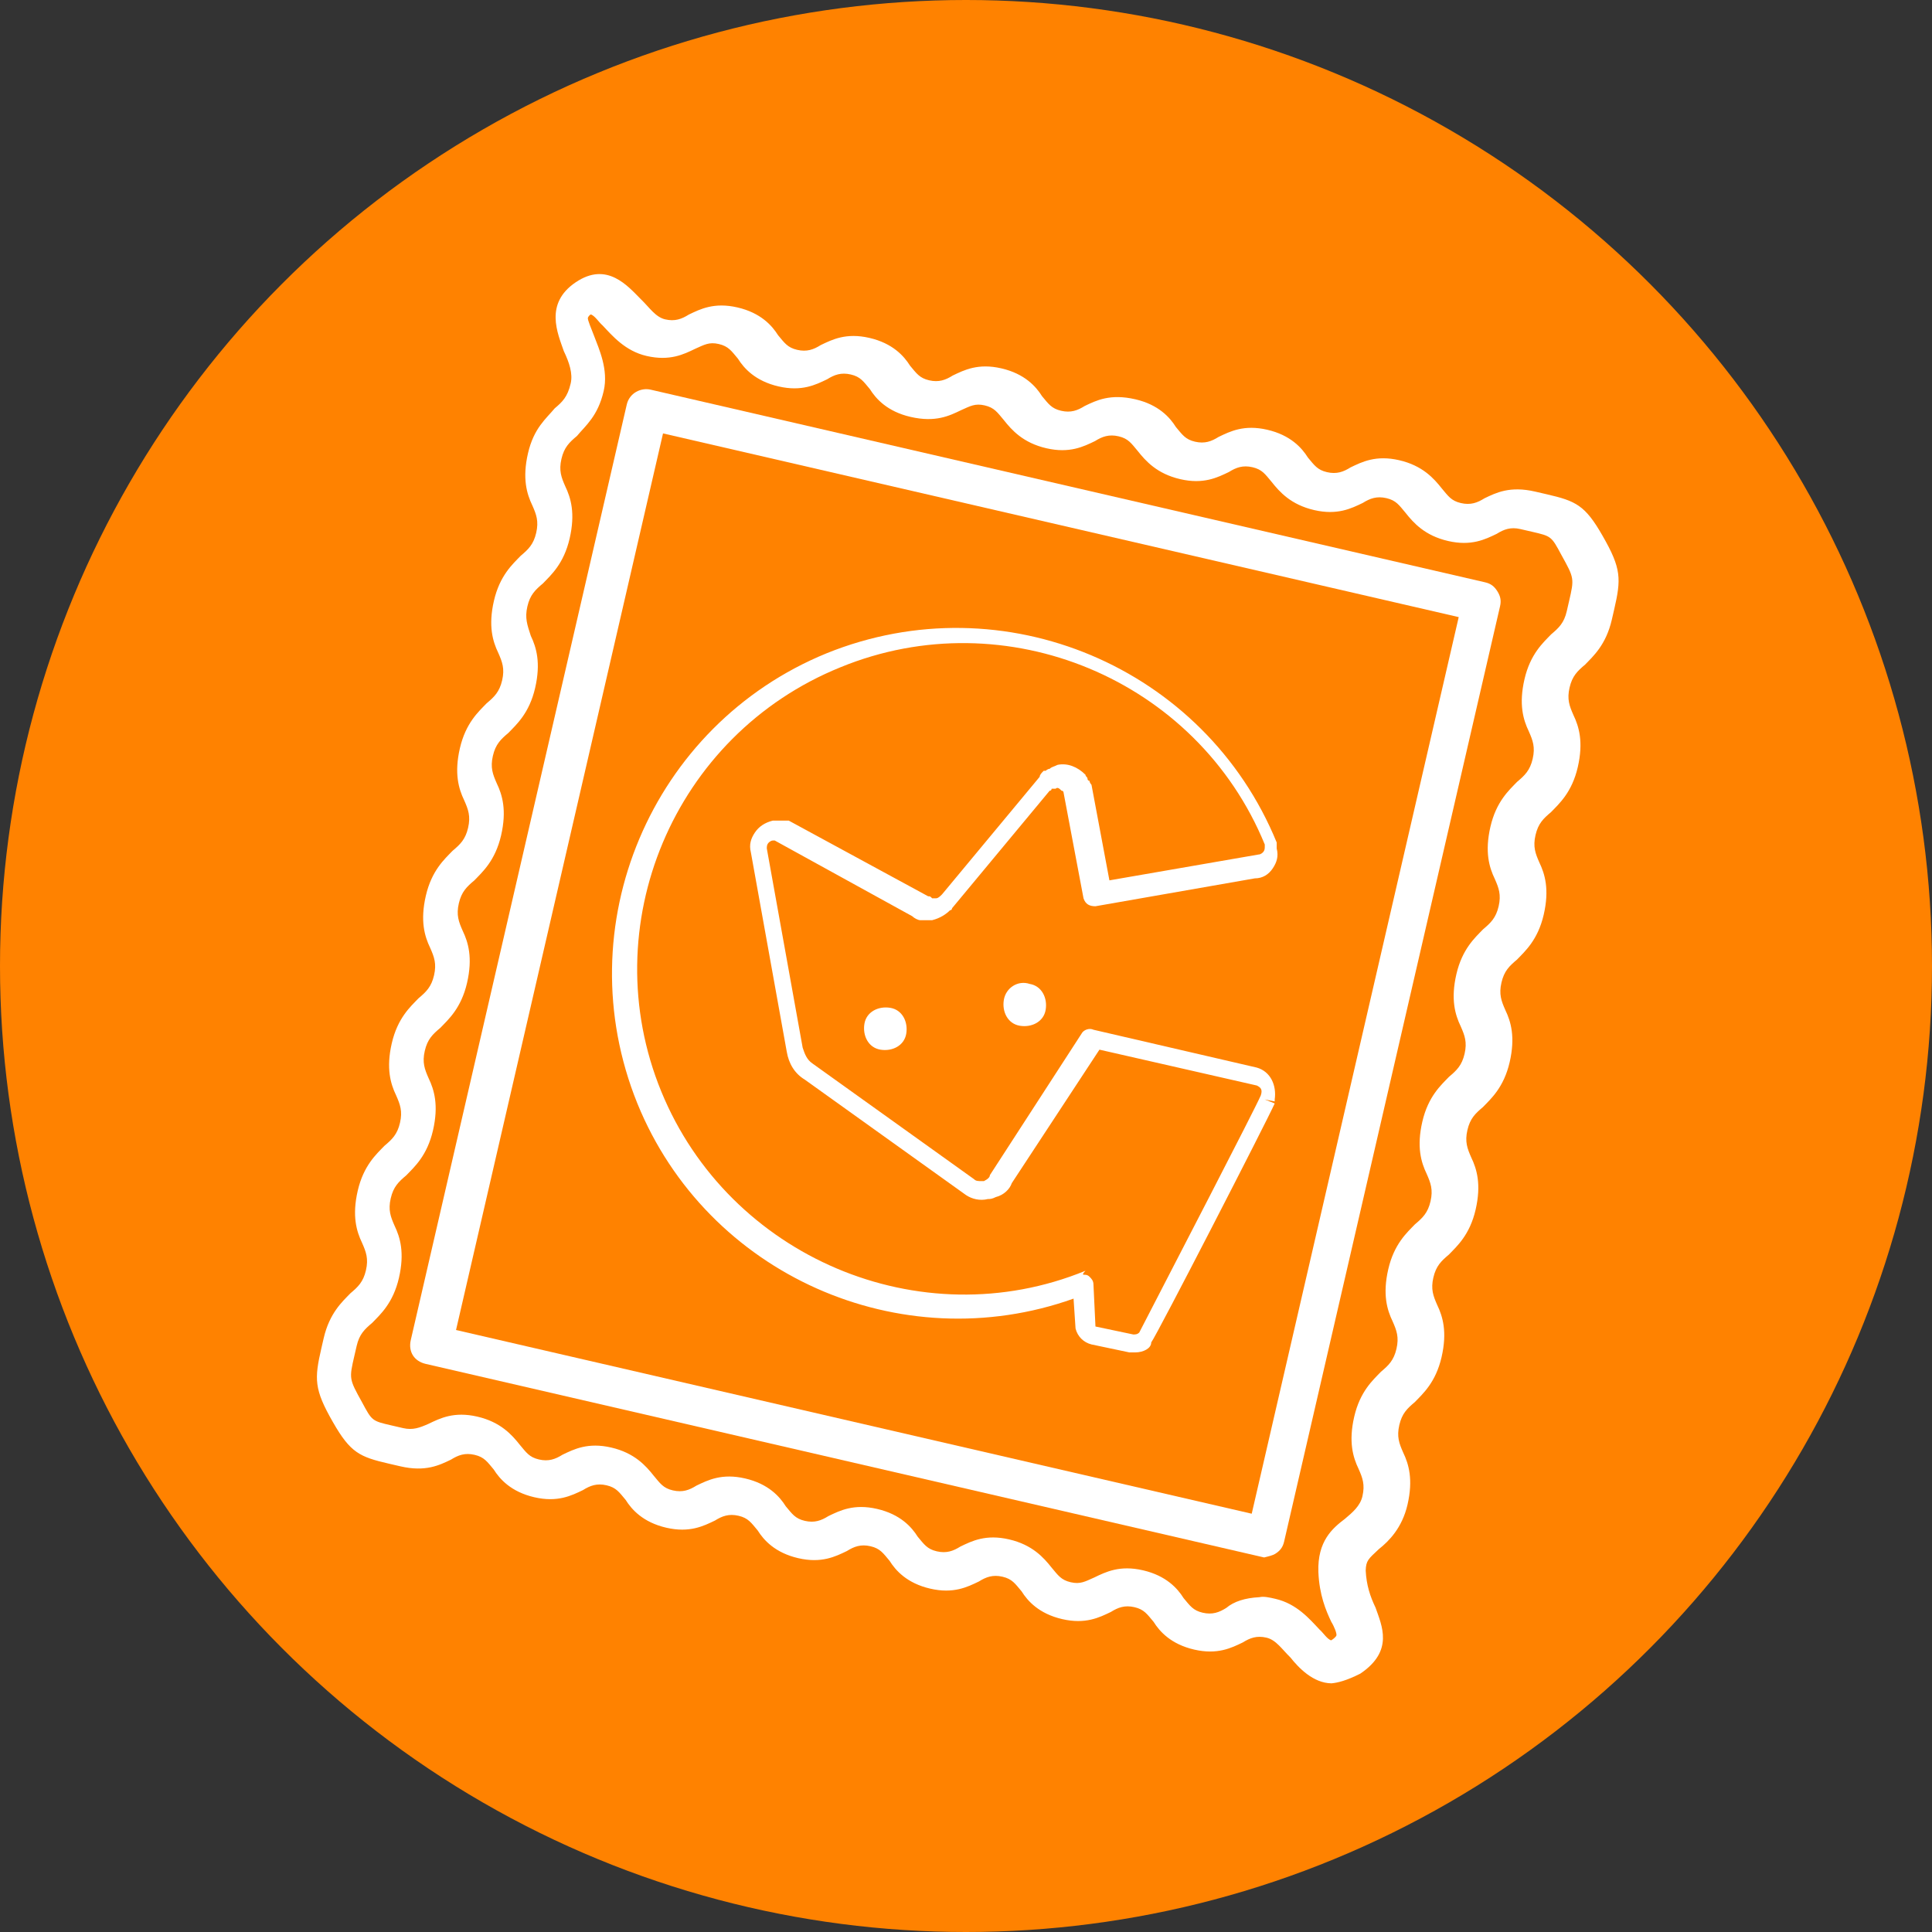 <?xml version="1.0" encoding="utf-8"?>
<!-- Generator: Adobe Illustrator 26.0.1, SVG Export Plug-In . SVG Version: 6.00 Build 0)  -->
<svg version="1.1" id="Layer_1" xmlns="http://www.w3.org/2000/svg" xmlns:xlink="http://www.w3.org/1999/xlink" x="0px" y="0px"
	 viewBox="0 0 97 97" style="enable-background:new 0 0 97 97;" xml:space="preserve">
<rect x="0" y="0" width="97" height="97" fill="#333333" stroke="none"/>
<style type="text/css">
	.st0{fill:#FF8200;}
	.st1{fill:#FFFFFF;}
	.st2{fill:none;}
</style>
<g>
	<circle id="Ellipse_229_00000117670438110897819120000014349426915621472930_" class="st0" cx="48.5" cy="48.5" r="48.5"/>
	<g id="Component_137_1_00000057141802827586947630000008951601434173157256_" transform="translate(142 14)">
		<path id="Path_4128_00000058570962857404740770000003945913968600092313_" class="st1" d="M-97.3,36.6c-0.6-0.1-1.2,0.2-1.3,0.8
			c-0.1,0.6,0.2,1.2,0.8,1.3s1.2-0.2,1.3-0.8S-96.7,36.7-97.3,36.6C-97.3,36.6-97.3,36.6-97.3,36.6z"/>
		<path id="Path_4129_00000153705045325321179810000016380959764146980271_" class="st1" d="M-91.6,36.2c-0.1,0.6,0.2,1.2,0.8,1.3
			s1.2-0.2,1.3-0.8s-0.2-1.2-0.8-1.3C-90.9,35.2-91.5,35.6-91.6,36.2C-91.6,36.2-91.6,36.2-91.6,36.2z"/>
		<path class="st1" d="M-85,53.9c-0.1,0-0.2,0-0.3,0l-1.9-0.4c-0.4-0.1-0.7-0.4-0.8-0.8l-0.1-1.5c-8.7,3.1-18.4-1.2-21.9-9.8
			c-3.6-8.9,0.7-19,9.5-22.6c8.9-3.6,19,0.7,22.6,9.5c0,0,0,0.1,0,0.1c0,0.1,0,0.1,0,0.2c0.1,0.4,0,0.7-0.2,1
			c-0.2,0.3-0.5,0.5-0.9,0.5l-8,1.4c-0.3,0-0.5-0.1-0.6-0.4l-1-5.3c0,0,0-0.1-0.1-0.1c0,0,0,0,0,0c0,0,0,0,0,0c0,0,0,0,0,0
			c0,0,0,0,0,0c0,0,0,0,0,0c0,0,0,0,0,0c-0.1-0.1-0.2-0.2-0.3-0.1c0,0-0.1,0-0.1,0c0,0,0,0-0.1,0c0,0,0,0.1-0.1,0.1l-4.9,5.9
			c0,0,0,0.1-0.1,0.1c-0.2,0.2-0.5,0.4-0.9,0.5c-0.2,0-0.4,0-0.6,0c-0.1,0-0.3-0.1-0.4-0.2l-6.9-3.8c0,0-0.1,0-0.1,0
			c-0.1,0-0.2,0.1-0.2,0.1c-0.1,0.1-0.1,0.2-0.1,0.3l1.8,10c0.1,0.3,0.2,0.6,0.5,0.8l8.1,5.8c0.1,0.1,0.2,0.1,0.4,0.1
			c0,0,0.1,0,0.1,0c0.2-0.1,0.3-0.2,0.3-0.3l4.6-7.1c0.1-0.2,0.4-0.3,0.6-0.2l8.2,1.9c0,0,0,0,0,0c0.7,0.2,1,0.9,0.9,1.6
			c0,0,0,0.1,0,0.1l-0.5-0.1l0.5,0.2c-0.4,0.9-5.9,11.6-6.2,12C-84.2,53.7-84.6,53.9-85,53.9z M-87.6,50c0.1,0,0.2,0,0.3,0.1
			c0.1,0.1,0.2,0.2,0.2,0.4l0.1,2.1l1.9,0.4c0.1,0,0.2,0,0.3-0.1c1.6-3.1,5.8-11.2,6.1-11.9c0.1-0.3,0-0.4-0.2-0.5l-7.9-1.8
			l-4.4,6.7c-0.1,0.3-0.4,0.6-0.8,0.7c-0.2,0.1-0.3,0.1-0.4,0.1c-0.4,0.1-0.8,0-1.1-0.2l-8.1-5.8c-0.5-0.3-0.8-0.8-0.9-1.4l-1.8-10
			c-0.1-0.4,0-0.7,0.2-1c0.2-0.3,0.5-0.5,0.9-0.6c0.2,0,0.4,0,0.7,0c0,0,0.1,0,0.1,0l7,3.8c0.1,0,0.1,0,0.2,0.1c0.1,0,0.1,0,0.2,0
			c0.1,0,0.2-0.1,0.3-0.2l4.9-5.9c0-0.1,0.1-0.2,0.2-0.3c0,0,0,0,0.1,0c0,0,0.1-0.1,0.2-0.1c0.1-0.1,0.2-0.1,0.4-0.2
			c0.5-0.1,1,0.1,1.4,0.5c0,0,0,0,0,0c0,0.1,0.1,0.1,0.1,0.2c0,0,0,0.1,0.1,0.1c0,0.1,0.1,0.2,0.1,0.2l0.9,4.8l7.5-1.3
			c0.1,0,0.2-0.1,0.2-0.1c0.1-0.1,0.1-0.2,0.1-0.3c0,0,0-0.1,0-0.1c-3.4-8.3-13-12.3-21.3-8.9c-8.4,3.4-12.4,13-9,21.3
			c3.4,8.3,13,12.4,21.3,9C-87.7,50-87.6,50-87.6,50z M-88.4,25.7C-88.4,25.7-88.4,25.7-88.4,25.7C-88.4,25.7-88.4,25.7-88.4,25.7z
			 M-88.4,25.7L-88.4,25.7L-88.4,25.7z"/>
		<g id="Rectangle_1427_00000137123893731834181650000014358169786349401731_" transform="translate(16.753 5.321) rotate(13)">
			
				<rect x="-126.4" y="31.2" transform="matrix(2.492084e-06 1 -1 2.492084e-06 -47.583 154.951)" class="st2" width="50.2" height="45"/>
			<path class="st1" d="M-79.6,78.8c-0.1,0-0.1,0-0.2,0l-43,0c-0.6,0-1-0.4-1-1l0-48.2c0-0.6,0.5-1,1-1l43,0c0.3,0,0.5,0.1,0.7,0.3
				c0.2,0.2,0.3,0.4,0.3,0.7l0,48.2c0,0.3-0.1,0.5-0.3,0.7C-79.2,78.6-79.4,78.7-79.6,78.8z M-121.7,76.8l41,0l0-46.2l-41,0
				L-121.7,76.8z"/>
		</g>
		<g id="Group_3280_00000000223497590648824900000004635309347635588795_" transform="translate(13.28 0) rotate(13)">
			<path class="st1" d="M-70.3,88.6c-0.9,0.2-1.8-0.4-2.3-0.8c-0.5-0.3-0.9-0.7-1.4-0.7c-0.5,0-0.8,0.2-1.1,0.5
				c-0.5,0.4-1.1,0.9-2.3,0.9c-1.2,0-1.9-0.5-2.3-0.9c-0.4-0.3-0.6-0.5-1.1-0.5c-0.5,0-0.8,0.2-1.1,0.5c-0.5,0.4-1.1,0.9-2.3,0.9
				c-1.2,0-1.9-0.5-2.3-0.9c-0.4-0.3-0.6-0.5-1.1-0.5c-0.5,0-0.8,0.2-1.1,0.5c-0.5,0.4-1.1,0.9-2.3,0.9c-1.2,0-1.9-0.5-2.3-0.9
				c-0.4-0.3-0.6-0.5-1.1-0.5c-0.5,0-0.8,0.2-1.1,0.5c-0.5,0.4-1.1,0.9-2.3,0.9c-1.2,0-1.9-0.5-2.3-0.9c-0.4-0.3-0.6-0.5-1.1-0.5
				c-0.5,0-0.8,0.2-1.1,0.5c-0.5,0.4-1.1,0.9-2.3,0.9c-1.2,0-1.9-0.5-2.3-0.9c-0.4-0.3-0.6-0.5-1.1-0.5c-0.5,0-0.8,0.2-1.1,0.5
				c-0.5,0.4-1.1,0.9-2.3,0.9c-1.2,0-1.9-0.5-2.3-0.9c-0.4-0.3-0.6-0.5-1.1-0.5c-0.5,0-0.8,0.2-1.1,0.5c-0.5,0.4-1.1,0.9-2.4,0.9
				l-0.6,0c-1.5,0-2-0.1-3.2-1.4c-1.3-1.4-1.4-1.9-1.4-3.5l0-0.5c0-1.3,0.5-2,0.8-2.5c0.3-0.4,0.5-0.7,0.5-1.3
				c0-0.6-0.2-0.9-0.5-1.3c-0.4-0.5-0.8-1.2-0.8-2.5c0-1.3,0.5-2,0.8-2.5c0.3-0.4,0.5-0.7,0.5-1.3c0-0.6-0.2-0.9-0.5-1.3
				c-0.4-0.5-0.8-1.2-0.8-2.5c0-1.3,0.5-2,0.8-2.5c0.3-0.4,0.5-0.7,0.5-1.3c0-0.6-0.2-0.9-0.5-1.3c-0.4-0.5-0.8-1.2-0.8-2.5
				c0-1.3,0.5-2,0.8-2.5c0.3-0.4,0.5-0.7,0.5-1.3c0-0.6-0.2-0.9-0.5-1.3c-0.4-0.5-0.8-1.2-0.8-2.5c0-1.3,0.5-2,0.8-2.5
				c0.3-0.4,0.5-0.7,0.5-1.3c0-0.6-0.2-0.9-0.5-1.3c-0.4-0.5-0.8-1.2-0.8-2.5c0-1.3,0.5-2,0.8-2.5c0.3-0.4,0.5-0.7,0.5-1.3
				c0-0.6-0.2-0.9-0.5-1.3c-0.4-0.5-0.8-1.2-0.8-2.5c0-1.3,0.5-1.9,0.8-2.5c0.3-0.4,0.5-0.7,0.5-1.4c0-0.5-0.3-1-0.7-1.5
				c-0.5-0.8-1.5-2.1-0.2-3.5c1.3-1.4,2.6-0.4,3.4,0.1c0.5,0.3,0.9,0.7,1.4,0.7c0.5,0,0.8-0.2,1.1-0.5c0.5-0.4,1.1-0.9,2.3-0.9
				c1.2,0,1.9,0.5,2.3,0.9c0.4,0.3,0.6,0.5,1.1,0.5c0.5,0,0.8-0.2,1.1-0.5c0.5-0.4,1.1-0.9,2.3-0.9c1.2,0,1.9,0.5,2.3,0.9
				c0.4,0.3,0.6,0.5,1.1,0.5c0.5,0,0.8-0.2,1.1-0.5c0.5-0.4,1.1-0.9,2.3-0.9c1.2,0,1.9,0.5,2.3,0.9c0.4,0.3,0.6,0.5,1.1,0.5
				c0.5,0,0.8-0.2,1.1-0.5c0.5-0.4,1.1-0.9,2.4-0.9c1.2,0,1.9,0.5,2.3,0.9c0.4,0.3,0.6,0.5,1.1,0.5c0.5,0,0.8-0.2,1.1-0.5
				c0.5-0.4,1.1-0.9,2.3-0.9c1.2,0,1.9,0.5,2.3,0.9c0.4,0.3,0.6,0.5,1.1,0.5c0.5,0,0.8-0.2,1.1-0.5c0.5-0.4,1.1-0.9,2.3-0.9
				c1.2,0,1.9,0.5,2.4,0.9c0.4,0.3,0.6,0.5,1.1,0.5c0.5,0,0.8-0.2,1.1-0.5c0.5-0.4,1.1-0.9,2.4-0.9l0.6,0c1.5,0,2,0.1,3.2,1.4
				c1.3,1.4,1.4,1.9,1.4,3.5l0,0.5c0,1.3-0.5,2-0.8,2.5c-0.3,0.4-0.5,0.7-0.5,1.3c0,0.6,0.2,0.9,0.5,1.3c0.4,0.5,0.8,1.2,0.8,2.5
				c0,1.3-0.5,2-0.8,2.5c-0.3,0.4-0.5,0.7-0.5,1.3c0,0.6,0.2,0.9,0.5,1.3c0.4,0.5,0.8,1.2,0.8,2.5c0,1.3-0.5,2-0.8,2.5
				c-0.3,0.4-0.5,0.7-0.5,1.3c0,0.6,0.2,0.9,0.5,1.3c0.4,0.5,0.8,1.2,0.8,2.5s-0.5,2-0.8,2.5c-0.3,0.4-0.5,0.7-0.5,1.3
				c0,0.6,0.2,0.9,0.5,1.3c0.4,0.5,0.8,1.2,0.8,2.5c0,1.3-0.5,2-0.8,2.5c-0.3,0.4-0.5,0.7-0.5,1.3c0,0.6,0.2,0.9,0.5,1.3
				c0.4,0.5,0.8,1.2,0.8,2.5c0,1.3-0.5,2-0.8,2.5c-0.3,0.4-0.5,0.7-0.5,1.3c0,0.6,0.2,0.9,0.5,1.3c0.4,0.5,0.8,1.2,0.8,2.5
				c0,1.2-0.5,2-0.9,2.5c-0.4,0.6-0.5,0.7-0.4,1.2c0.2,0.7,0.5,1.2,0.9,1.7c0.5,0.8,1.4,1.9,0,3.4C-69.6,88.3-70,88.5-70.3,88.6z
				 M-74.8,85.2c0.2-0.1,0.5-0.1,0.8-0.1c1.1,0,1.9,0.6,2.5,1c0.2,0.1,0.5,0.4,0.7,0.4c0,0,0,0,0,0l0,0c0.2-0.2,0.2-0.3,0.2-0.3
				c0-0.1-0.2-0.4-0.4-0.6c-0.4-0.5-0.9-1.2-1.2-2.3c-0.4-1.5,0.2-2.3,0.7-2.9c0.3-0.4,0.6-0.8,0.6-1.3c0-0.6-0.2-0.9-0.5-1.3
				c-0.4-0.5-0.8-1.2-0.8-2.5c0-1.3,0.5-2,0.8-2.5c0.3-0.4,0.5-0.7,0.5-1.3c0-0.6-0.2-0.9-0.5-1.3c-0.4-0.5-0.8-1.2-0.8-2.5
				c0-1.3,0.5-2,0.8-2.5c0.3-0.4,0.5-0.7,0.5-1.3c0-0.6-0.2-0.9-0.5-1.3c-0.4-0.5-0.8-1.2-0.8-2.5c0-1.3,0.5-2,0.8-2.5
				c0.3-0.4,0.5-0.7,0.5-1.3c0-0.6-0.2-0.9-0.5-1.3c-0.4-0.5-0.8-1.2-0.8-2.5c0-1.3,0.5-2,0.8-2.5c0.3-0.4,0.5-0.7,0.5-1.3
				c0-0.6-0.2-0.9-0.5-1.3c-0.4-0.5-0.8-1.2-0.8-2.5c0-1.3,0.5-2,0.8-2.5c0.3-0.4,0.5-0.7,0.5-1.3c0-0.6-0.2-0.9-0.5-1.3
				c-0.4-0.5-0.8-1.2-0.8-2.5c0-1.3,0.5-2,0.8-2.5c0.3-0.4,0.5-0.7,0.5-1.3l0-0.5c0-1.2,0-1.2-0.9-2.2c-0.7-0.8-0.7-0.8-1.7-0.8
				l-0.6,0c-0.5,0-0.8,0.2-1.1,0.5c-0.5,0.4-1.1,0.9-2.3,0.9c-1.2,0-1.9-0.5-2.4-0.9c-0.4-0.3-0.6-0.5-1.1-0.5
				c-0.5,0-0.8,0.2-1.1,0.5c-0.5,0.4-1.1,0.9-2.3,0.9c-1.2,0-1.9-0.5-2.4-0.9c-0.4-0.3-0.6-0.5-1.1-0.5c-0.5,0-0.8,0.2-1.1,0.5
				c-0.5,0.4-1.1,0.9-2.3,0.9c-1.2,0-1.9-0.5-2.4-0.9c-0.4-0.3-0.6-0.5-1.1-0.5c-0.5,0-0.8,0.2-1.1,0.5c-0.5,0.4-1.1,0.9-2.3,0.9
				c-1.2,0-1.9-0.5-2.4-0.9c-0.4-0.3-0.6-0.5-1.1-0.5c-0.5,0-0.7,0.2-1.1,0.5c-0.5,0.4-1.1,0.9-2.4,0.9c-1.2,0-1.9-0.5-2.3-0.9
				c-0.4-0.3-0.6-0.5-1.1-0.5c-0.5,0-0.8,0.2-1.1,0.5c-0.5,0.4-1.1,0.9-2.3,0.9c-1.2,0-1.9-0.5-2.3-0.9c-0.4-0.3-0.6-0.5-1.1-0.5
				c-0.5,0-0.7,0.2-1.1,0.5c-0.5,0.4-1.1,0.9-2.3,0.9c-1.1,0-1.9-0.6-2.5-1c-0.2-0.1-0.5-0.4-0.7-0.4c0,0,0,0,0,0
				c-0.1,0.1-0.1,0.2-0.1,0.2c0,0.1,0.3,0.5,0.5,0.8c0.4,0.6,1.1,1.5,1.1,2.6c0,1.3-0.5,1.9-0.8,2.5c-0.3,0.4-0.5,0.7-0.5,1.3
				s0.2,0.9,0.5,1.3c0.4,0.5,0.8,1.2,0.8,2.5c0,1.3-0.5,2-0.8,2.5c-0.3,0.4-0.5,0.7-0.5,1.3c0,0.6,0.2,0.9,0.5,1.4
				c0.4,0.5,0.8,1.2,0.8,2.5c0,1.3-0.5,2-0.8,2.5c-0.3,0.4-0.5,0.7-0.5,1.3c0,0.6,0.2,0.9,0.5,1.3c0.4,0.5,0.8,1.2,0.8,2.5
				c0,1.3-0.5,2-0.8,2.5c-0.3,0.4-0.5,0.7-0.5,1.3c0,0.6,0.2,0.9,0.5,1.3c0.4,0.5,0.8,1.2,0.8,2.5c0,1.3-0.5,2-0.8,2.5
				c-0.3,0.4-0.5,0.7-0.5,1.3c0,0.6,0.2,0.9,0.5,1.3c0.4,0.5,0.8,1.2,0.8,2.5c0,1.3-0.5,2-0.8,2.5c-0.3,0.4-0.5,0.7-0.5,1.3
				c0,0.6,0.2,0.9,0.5,1.3c0.4,0.5,0.8,1.2,0.8,2.5c0,1.3-0.5,2-0.8,2.5c-0.3,0.4-0.5,0.7-0.5,1.3l0,0.5c0,1.2,0,1.2,0.9,2.2
				c0.7,0.8,0.7,0.8,1.7,0.8l0.6,0c0.5,0,0.8-0.2,1.2-0.5c0.5-0.4,1.1-0.9,2.3-0.9c1.2,0,1.9,0.5,2.4,0.9c0.4,0.3,0.6,0.5,1.1,0.5
				c0.5,0,0.8-0.2,1.1-0.5c0.5-0.4,1.1-0.9,2.3-0.9c1.2,0,1.9,0.5,2.4,0.9c0.4,0.3,0.6,0.5,1.1,0.5c0.5,0,0.8-0.2,1.1-0.5
				c0.5-0.4,1.1-0.9,2.3-0.9c1.2,0,1.9,0.5,2.3,0.9c0.4,0.3,0.6,0.5,1.1,0.5c0.5,0,0.8-0.2,1.1-0.5c0.5-0.4,1.1-0.9,2.3-0.9
				c1.2,0,1.9,0.5,2.3,0.9c0.4,0.3,0.6,0.5,1.1,0.5c0.5,0,0.8-0.2,1.1-0.5c0.5-0.4,1.1-0.9,2.3-0.9c1.2,0,1.9,0.5,2.4,0.9
				c0.4,0.3,0.6,0.5,1.1,0.5c0.5,0,0.7-0.2,1.1-0.5c0.5-0.4,1.1-0.9,2.3-0.9c1.2,0,1.9,0.5,2.3,0.9c0.4,0.3,0.6,0.5,1.1,0.5
				c0.5,0,0.8-0.2,1.1-0.5C-76,85.7-75.5,85.4-74.8,85.2z"/>
		</g>
	</g>
</g>
</svg>
